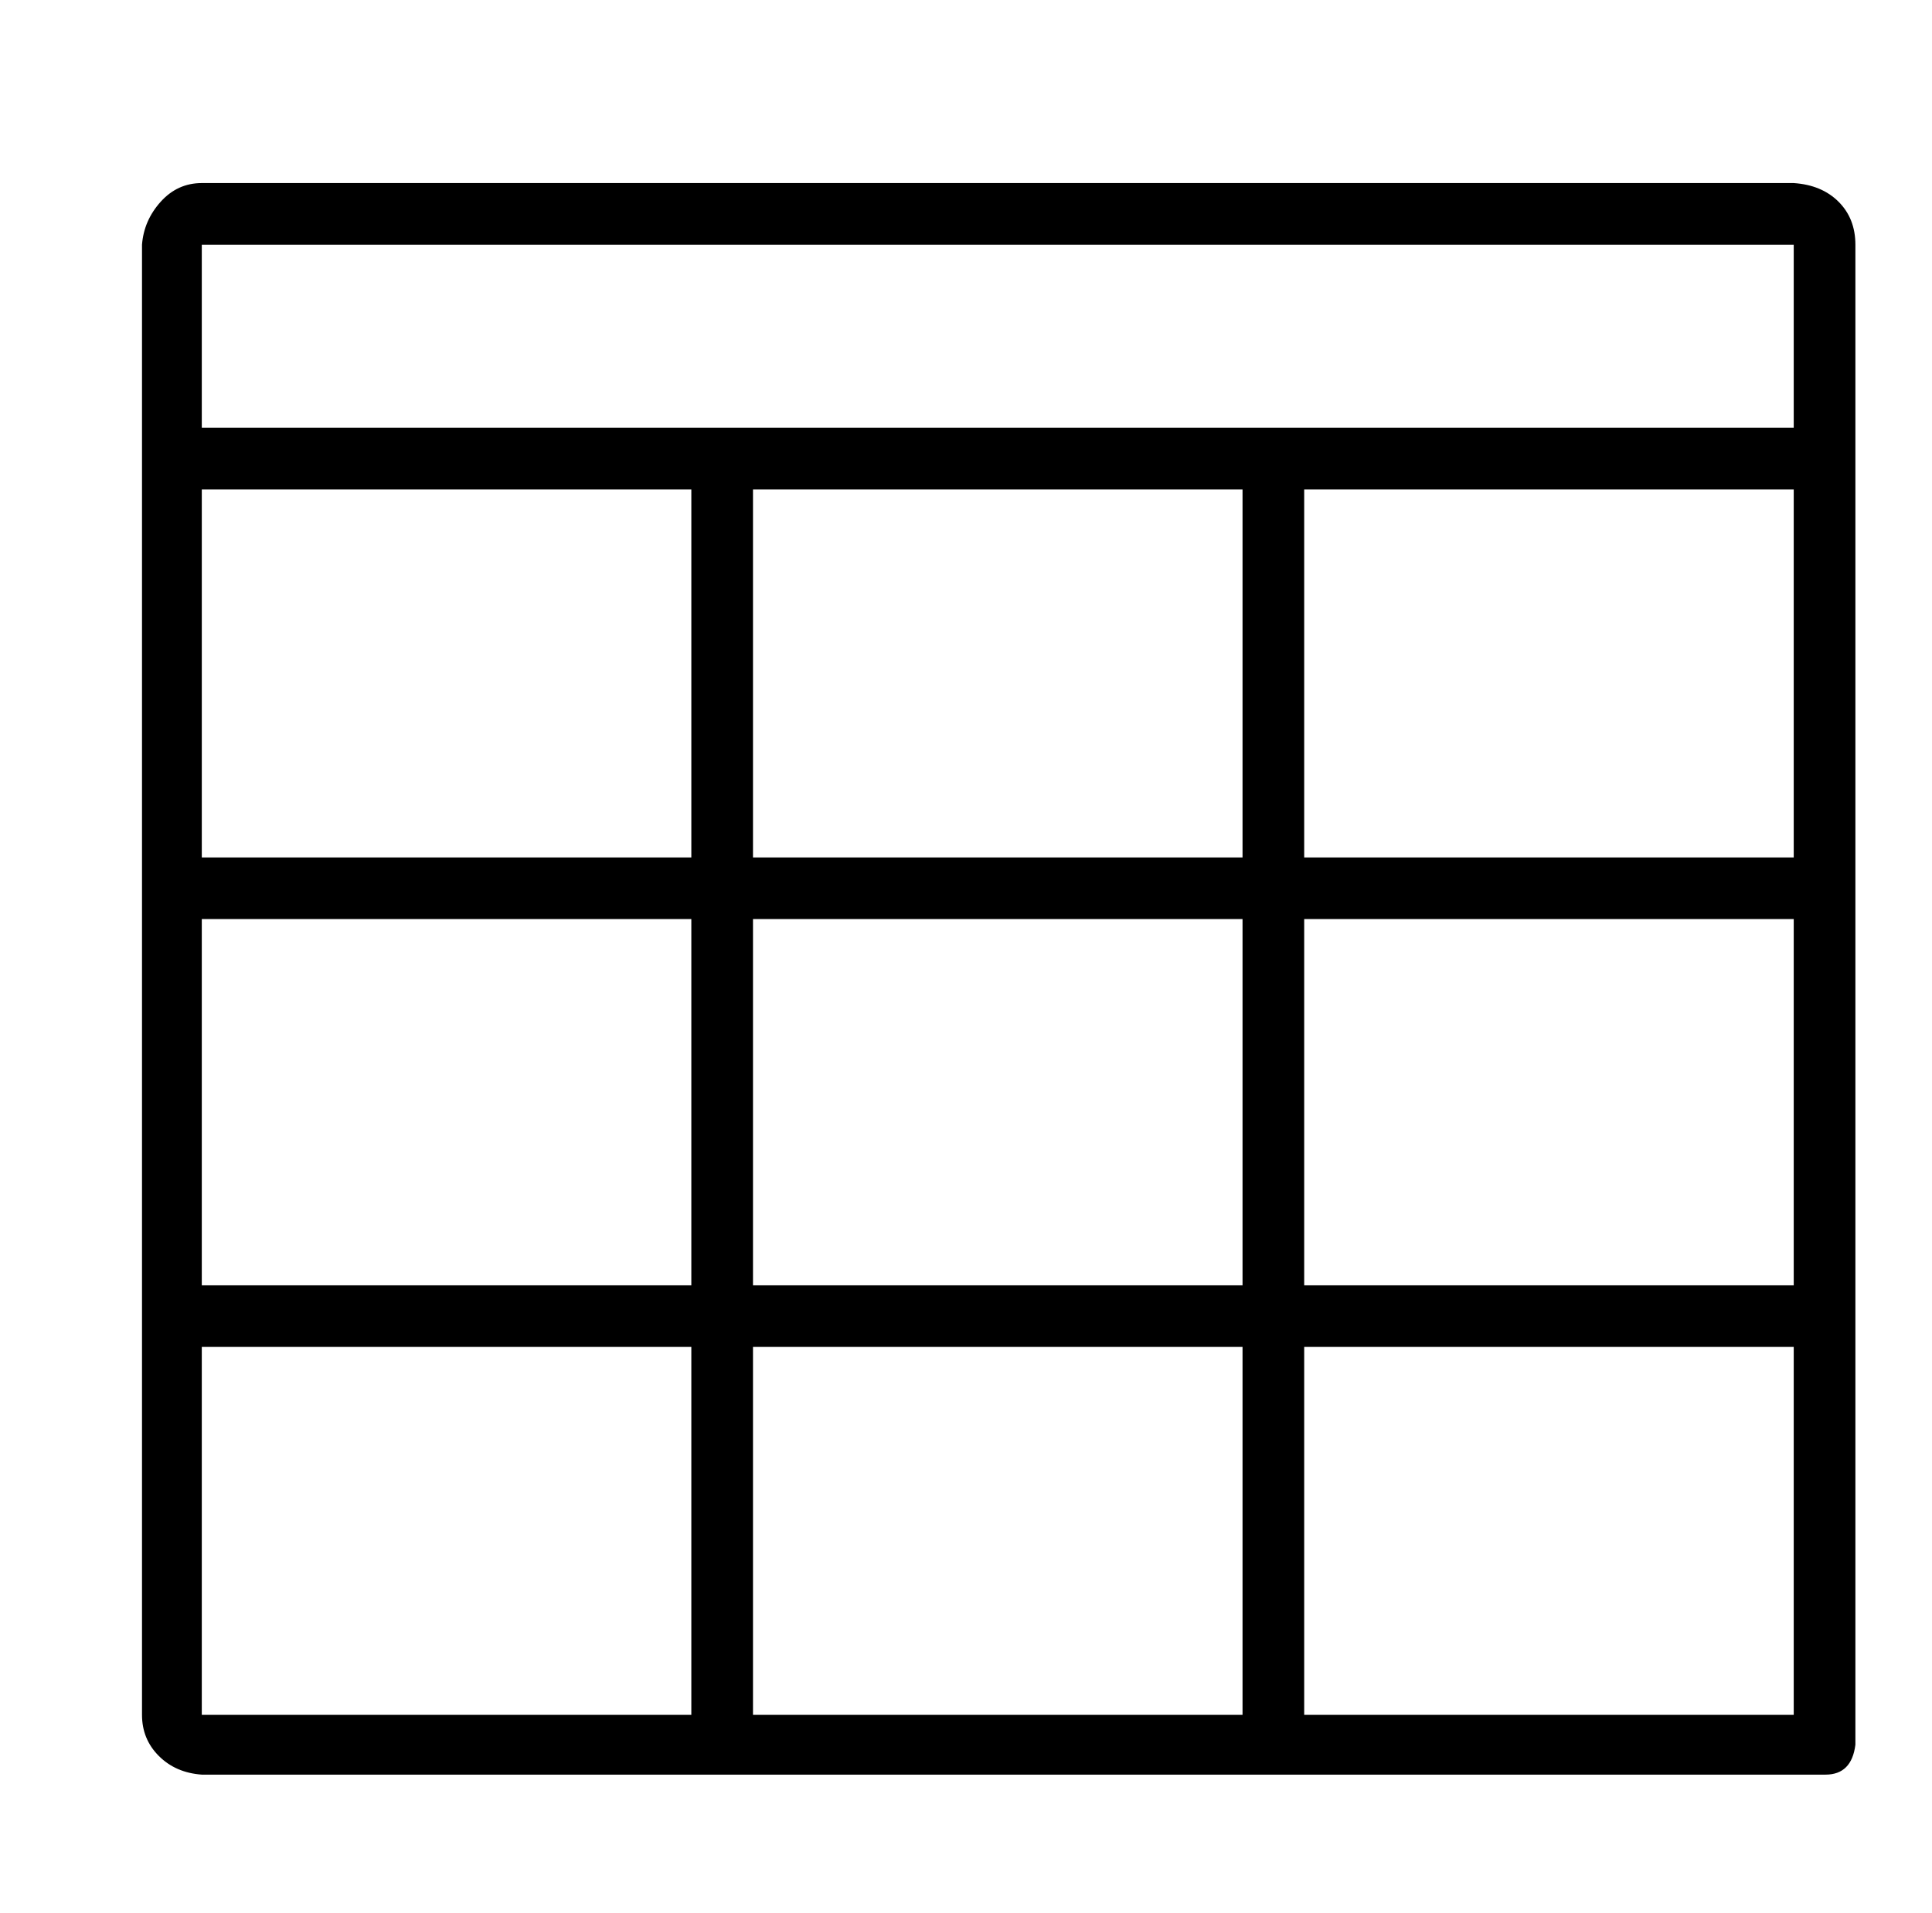 <?xml version="1.0" standalone="no"?>
<!DOCTYPE svg PUBLIC "-//W3C//DTD SVG 1.1//EN" "http://www.w3.org/Graphics/SVG/1.1/DTD/svg11.dtd" >
<svg xmlns="http://www.w3.org/2000/svg" xmlns:xlink="http://www.w3.org/1999/xlink" version="1.1" viewBox="-10 0 1034 1024">
   <path fill="currentColor"
d="M950 98h-852q-13 0 -22 10t-10 23v787q0 13 9 22t23 10h869q7 0 11 -4t5 -12v-803q0 -14 -9 -23t-24 -10zM950 688h-262v-196h262v196zM655 688h-262v-196h262v196zM655 721v197h-262v-197h262zM98 492h262v196h-262v-196zM393 459v-197h262v197h-262zM360 459h-262v-197
h262v197zM98 721h262v197h-262v-197zM688 918v-197h262v197h-262zM950 459h-262v-197h262v197zM98 229v-98h852v98h-852z" />
</svg>
